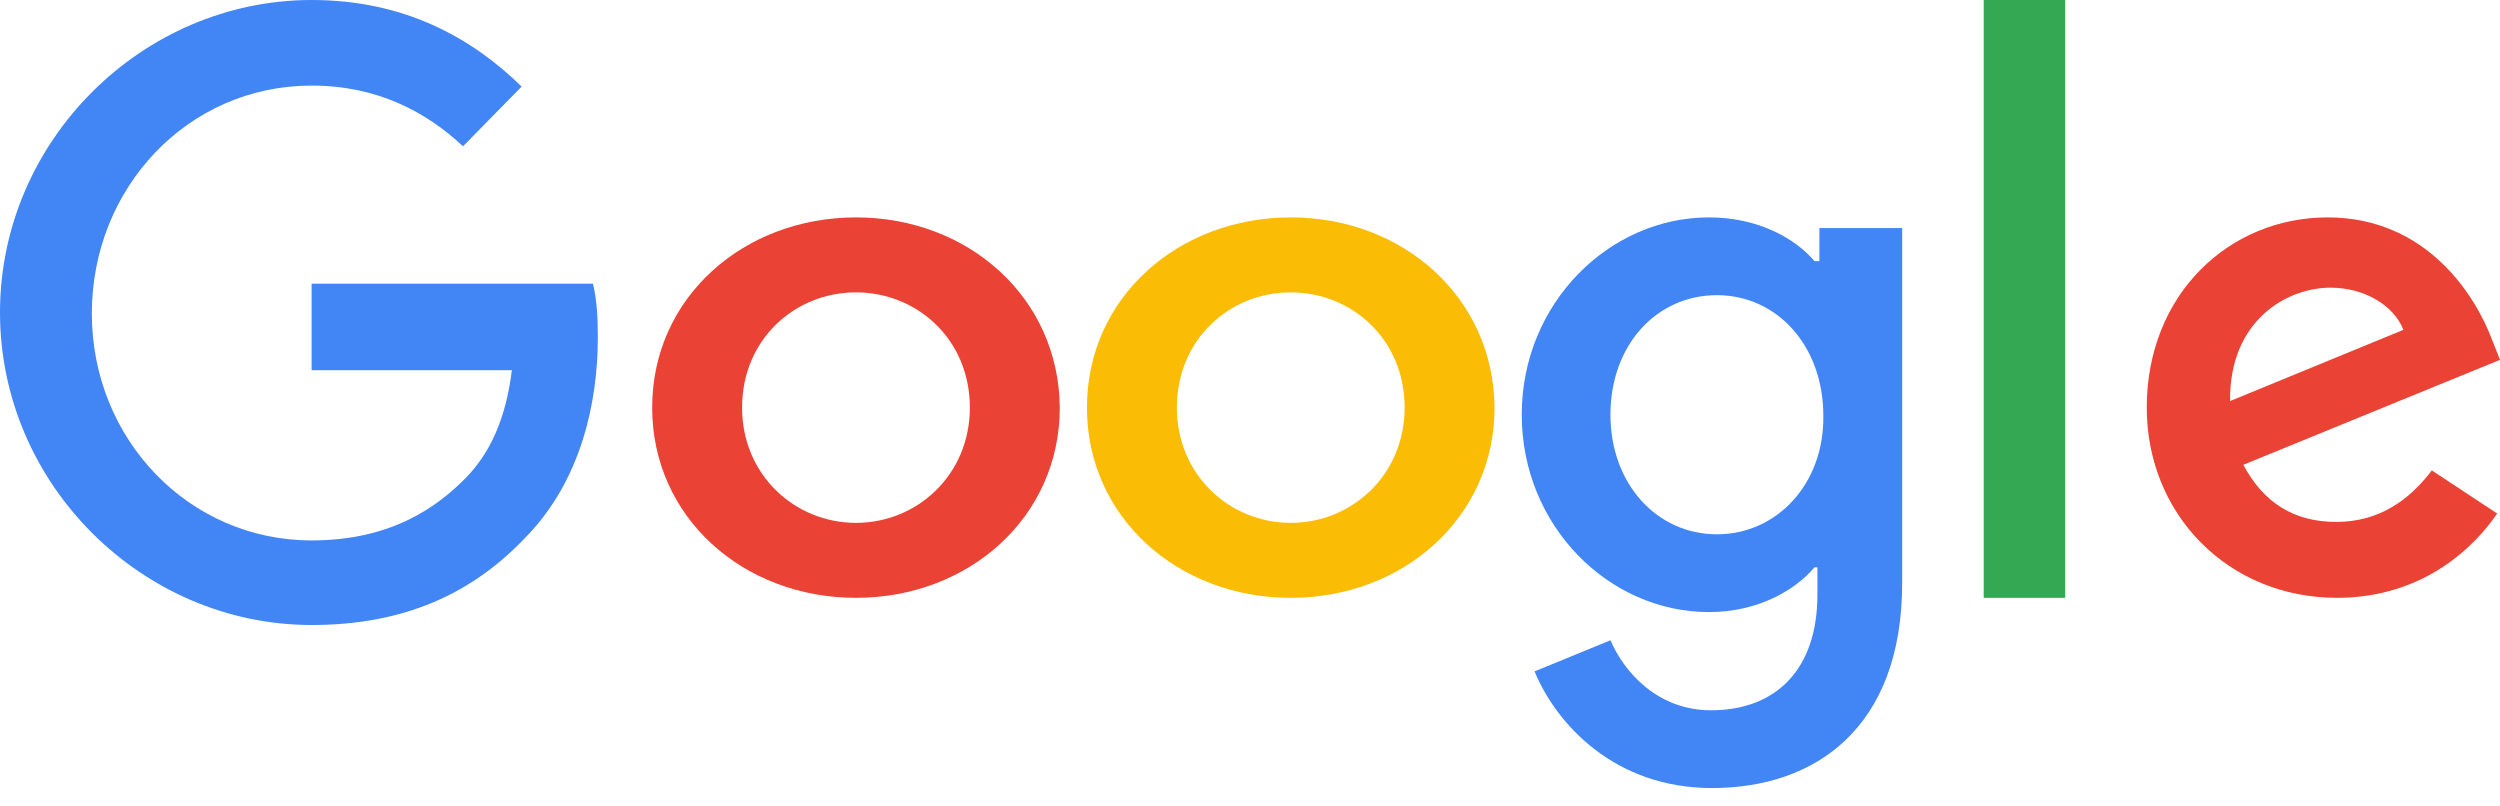 <svg width="90" height="29" viewBox="0 0 90 29" fill="none" xmlns="http://www.w3.org/2000/svg">
<path d="M11.218 10.247V13.328H18.427C18.216 15.048 17.654 16.302 16.774 17.198C15.719 18.272 14.066 19.455 11.218 19.455C6.787 19.455 3.306 15.8 3.306 11.286C3.306 6.772 6.752 3.081 11.218 3.081C13.609 3.081 15.368 4.049 16.669 5.267L18.779 3.117C16.985 1.361 14.559 0 11.218 0C5.134 0 0 5.052 0 11.25C0 17.448 5.134 22.5 11.218 22.5C14.524 22.5 16.985 21.389 18.919 19.347C20.924 17.305 21.522 14.475 21.522 12.146C21.522 11.429 21.487 10.784 21.346 10.211H11.218V10.247Z" fill="#4285F4"/>
<path d="M30.815 7.826C26.787 7.826 23.478 10.693 23.478 14.674C23.478 18.621 26.751 21.522 30.815 21.522C34.879 21.522 38.152 18.621 38.152 14.674C38.116 10.693 34.843 7.826 30.815 7.826ZM30.815 18.823C28.621 18.823 26.715 17.103 26.715 14.674C26.715 12.211 28.621 10.525 30.815 10.525C33.009 10.525 34.915 12.211 34.915 14.674C34.915 17.103 33.009 18.823 30.815 18.823Z" fill="#EA4335"/>
<path d="M65.427 9.401H65.321C64.611 8.561 63.263 7.826 61.524 7.826C57.941 7.826 54.783 10.906 54.783 14.931C54.783 18.92 57.905 22.035 61.524 22.035C63.263 22.035 64.611 21.265 65.321 20.425H65.427V21.405C65.427 24.1 63.937 25.57 61.595 25.57C59.679 25.57 58.473 24.205 57.976 23.05L55.244 24.17C56.025 26.06 58.118 28.37 61.63 28.37C65.321 28.37 68.478 26.235 68.478 20.985V8.211H65.498V9.401H65.427ZM61.808 19.235C59.644 19.235 57.976 17.415 57.976 14.931C57.976 12.411 59.644 10.626 61.808 10.626C63.972 10.626 65.64 12.446 65.64 14.966C65.675 17.415 63.972 19.235 61.808 19.235Z" fill="#4285F4"/>
<path d="M46.467 7.826C42.439 7.826 39.13 10.693 39.13 14.674C39.13 18.621 42.403 21.522 46.467 21.522C50.531 21.522 53.804 18.621 53.804 14.674C53.768 10.693 50.495 7.826 46.467 7.826ZM46.467 18.823C44.273 18.823 42.367 17.103 42.367 14.674C42.367 12.211 44.273 10.525 46.467 10.525C48.661 10.525 50.567 12.211 50.567 14.674C50.567 17.103 48.661 18.823 46.467 18.823Z" fill="#FBBC05"/>
<path d="M71.413 0H74.348V21.522H71.413V0Z" fill="#34A853"/>
<path d="M84.102 18.789C82.567 18.789 81.476 18.081 80.76 16.732L90 12.954L89.693 12.178C89.114 10.66 87.375 7.826 83.795 7.826C80.249 7.826 77.283 10.592 77.283 14.674C77.283 18.52 80.215 21.522 84.136 21.522C87.307 21.522 89.148 19.599 89.898 18.486L87.545 16.934C86.727 18.014 85.636 18.789 84.102 18.789ZM83.897 10.356C85.125 10.356 86.181 10.997 86.522 11.874L80.283 14.438C80.249 11.537 82.329 10.356 83.897 10.356Z" fill="#EA4335"/>
</svg>
